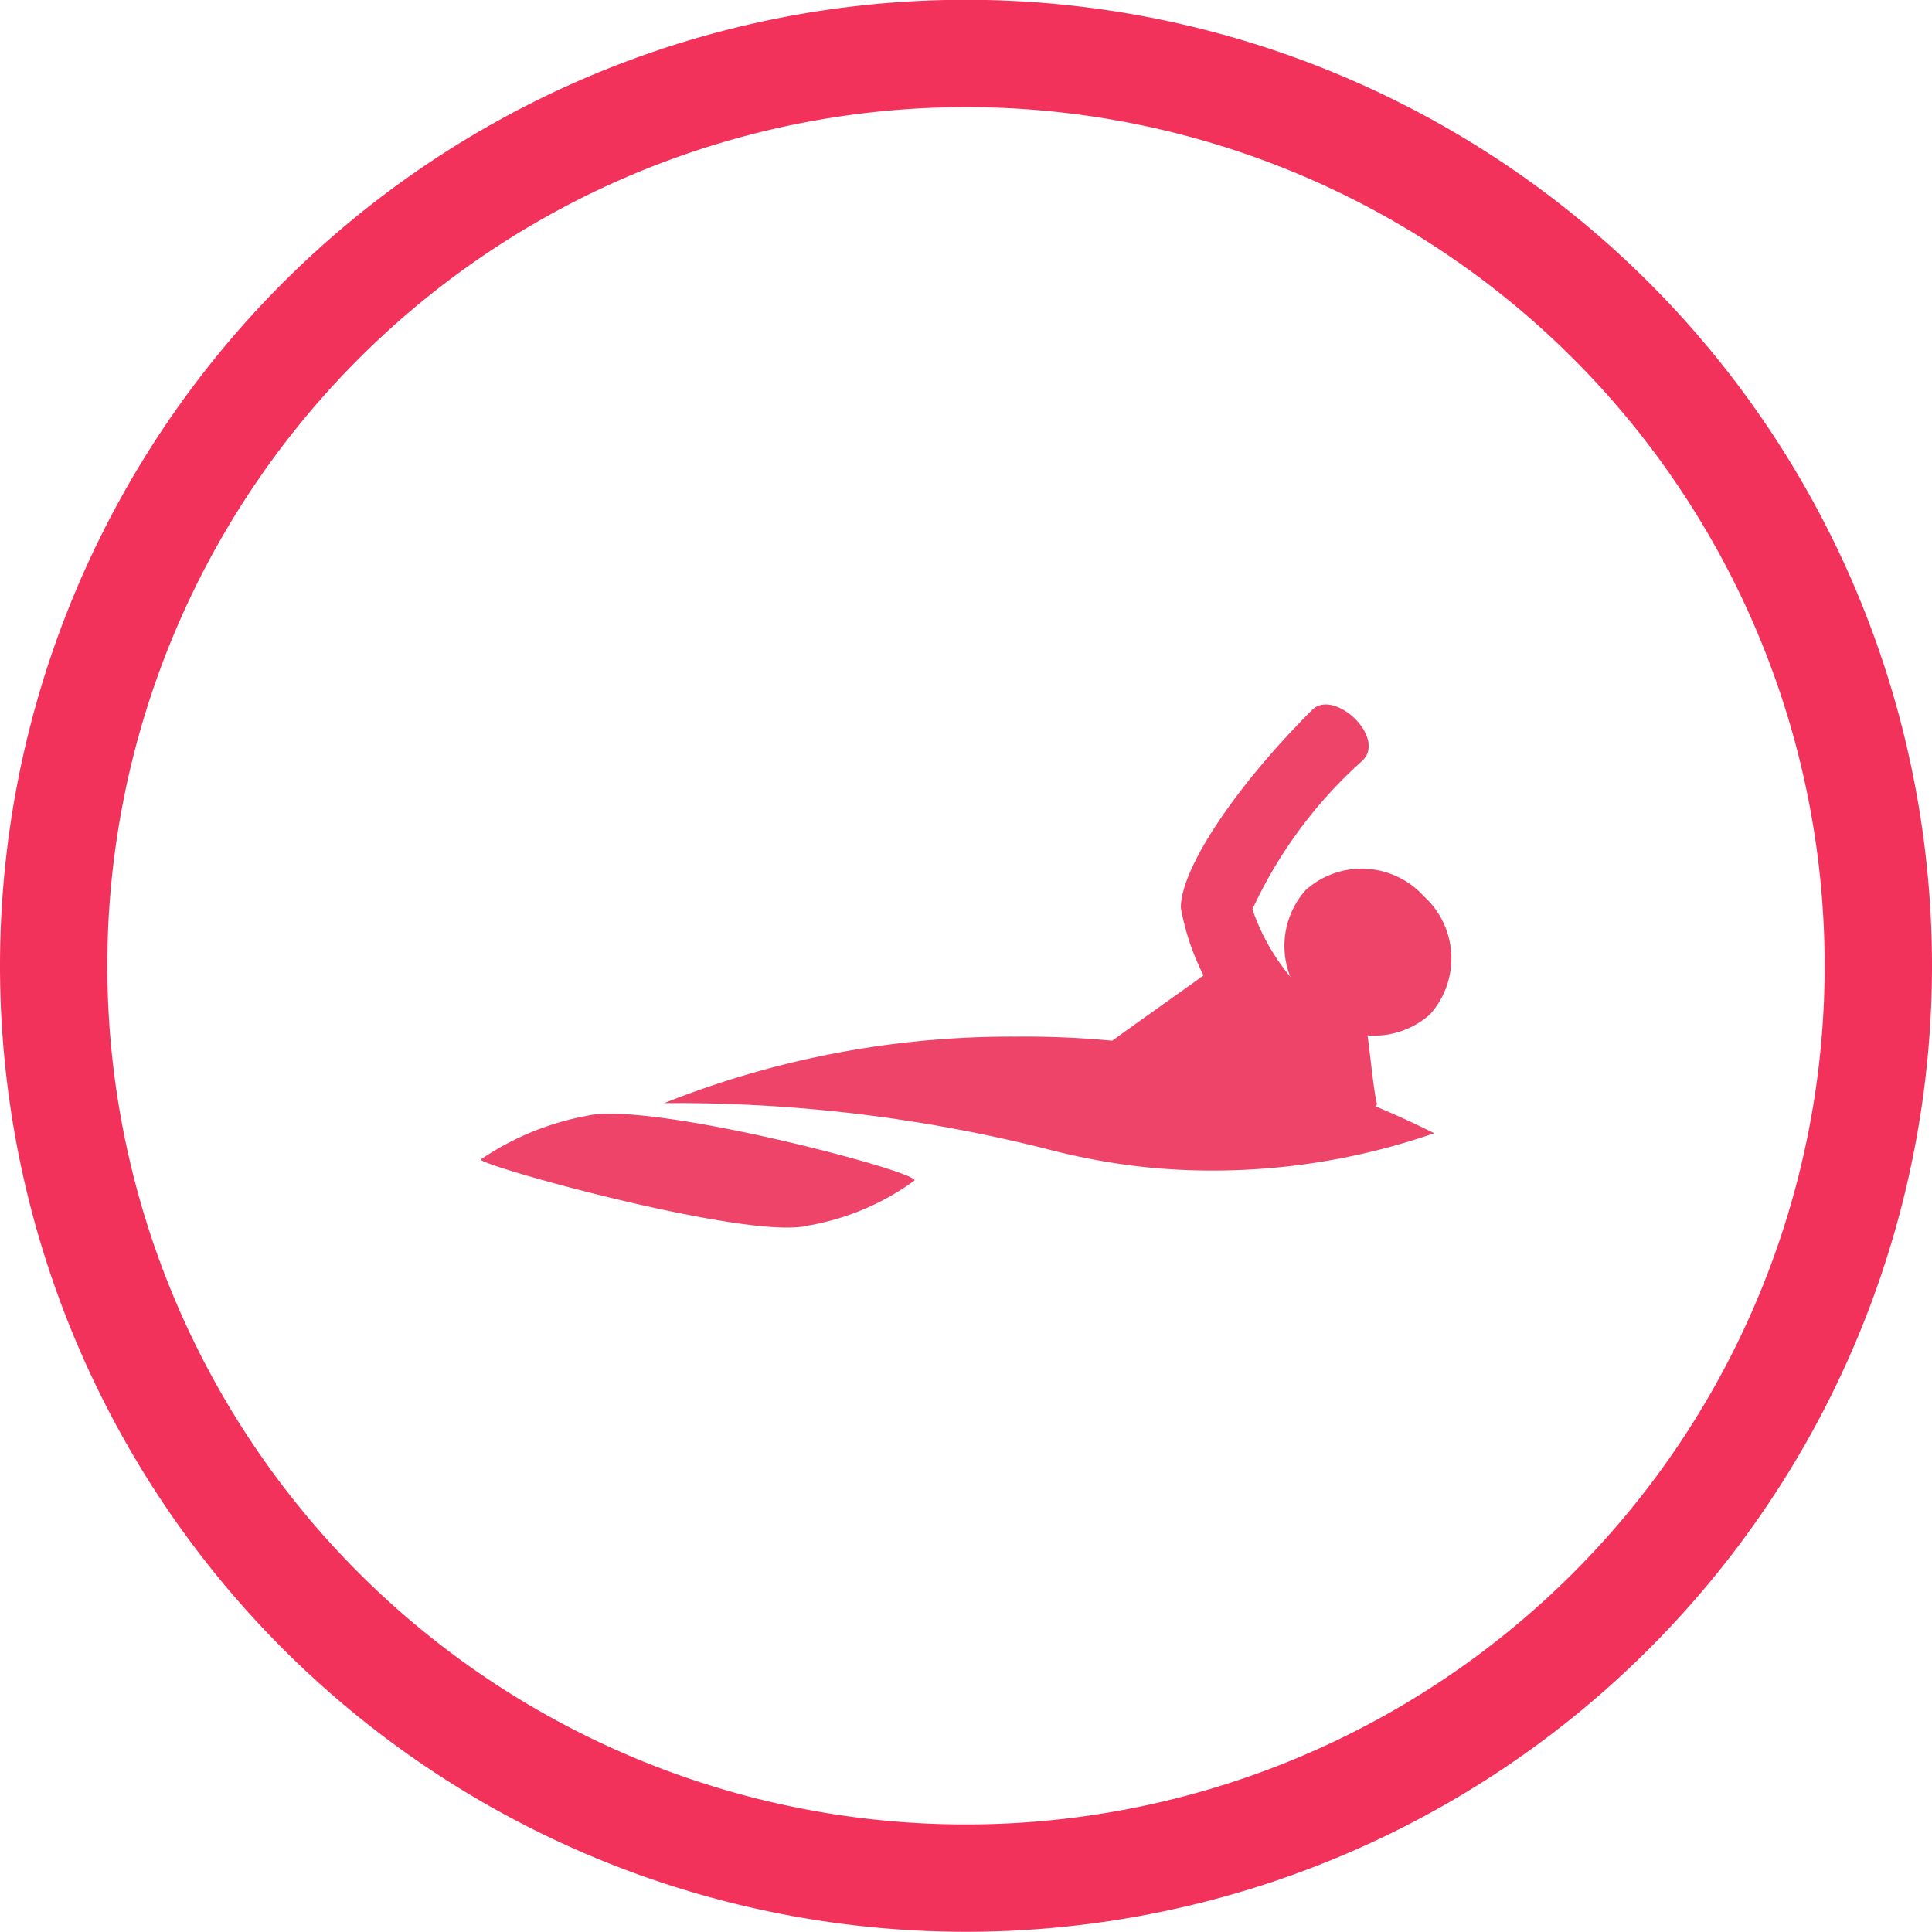 <svg xmlns="http://www.w3.org/2000/svg" viewBox="0 0 36 36">
  <defs>
    <style>
      .cls-1 {
        fill: none;
        stroke: #f3325c;
        stroke-width: 2px;
      }

      .cls-2 {
        fill: #ef4469;
      }
    </style>
  </defs>
  <g id="Group_203" data-name="Group 203" transform="translate(20684.001 6726)">
    <path id="Path_386" data-name="Path 386" class="cls-1" d="M-284.392-142.2a17,17,0,0,1-17,17,17,17,0,0,1-17-17,17,17,0,0,1,17-17,17,17,0,0,1,17,17" transform="translate(-20364.609 -6565.804)"/>
    <path id="Path_387" data-name="Path 387" class="cls-2" d="M-36.34-12.916c.92.134,1.827.317,2.729.54a12.444,12.444,0,0,0,2,.363,12.6,12.6,0,0,0,5.269-.644,17.012,17.012,0,0,0-7.785-1.8,17.458,17.458,0,0,0-6.563,1.239,28.6,28.6,0,0,1,4.345.3" transform="translate(-20630.934 -6692.227)"/>
    <path id="Path_388" data-name="Path 388" class="cls-2" d="M-21.2-46.555a3.933,3.933,0,0,1-1.2-1.75,8.471,8.471,0,0,1,2.055-2.773c.441-.441-.539-1.346-.942-.942-1.441,1.441-2.447,2.957-2.447,3.687a4.566,4.566,0,0,0,1.593,2.72c1.012,1.012,1.87-.014.942-.942" transform="translate(-20638.264 -6660.752)"/>
    <path id="Path_389" data-name="Path 389" class="cls-2" d="M-4.3-21.722a1.563,1.563,0,0,1-.116-2.2,1.563,1.563,0,0,1,2.2.116,1.563,1.563,0,0,1,.116,2.2,1.563,1.563,0,0,1-2.2-.116" transform="translate(-20655.254 -6685.494)"/>
    <path id="Path_390" data-name="Path 390" class="cls-2" d="M-67.591-10.43a4.737,4.737,0,0,1-1.993.84c-1.1.273-6.1-1.116-6.088-1.234a5.182,5.182,0,0,1,1.97-.812c1.161-.289,6.224,1.045,6.111,1.206" transform="translate(-20599.371 -6693.571)"/>
    <path id="Path_391" data-name="Path 391" class="cls-2" d="M-53.781-22.561c-.082-.307-.154-1.414-.292-1.952l-1.287.345.023.09c-.516-.515-.946-.915-1.245-1.179-.389.328-3.3,2.308-3.628,2.7.248.282,6.553.462,6.43,0" transform="translate(-20604.566 -6682.887)"/>
  </g>
</svg>
